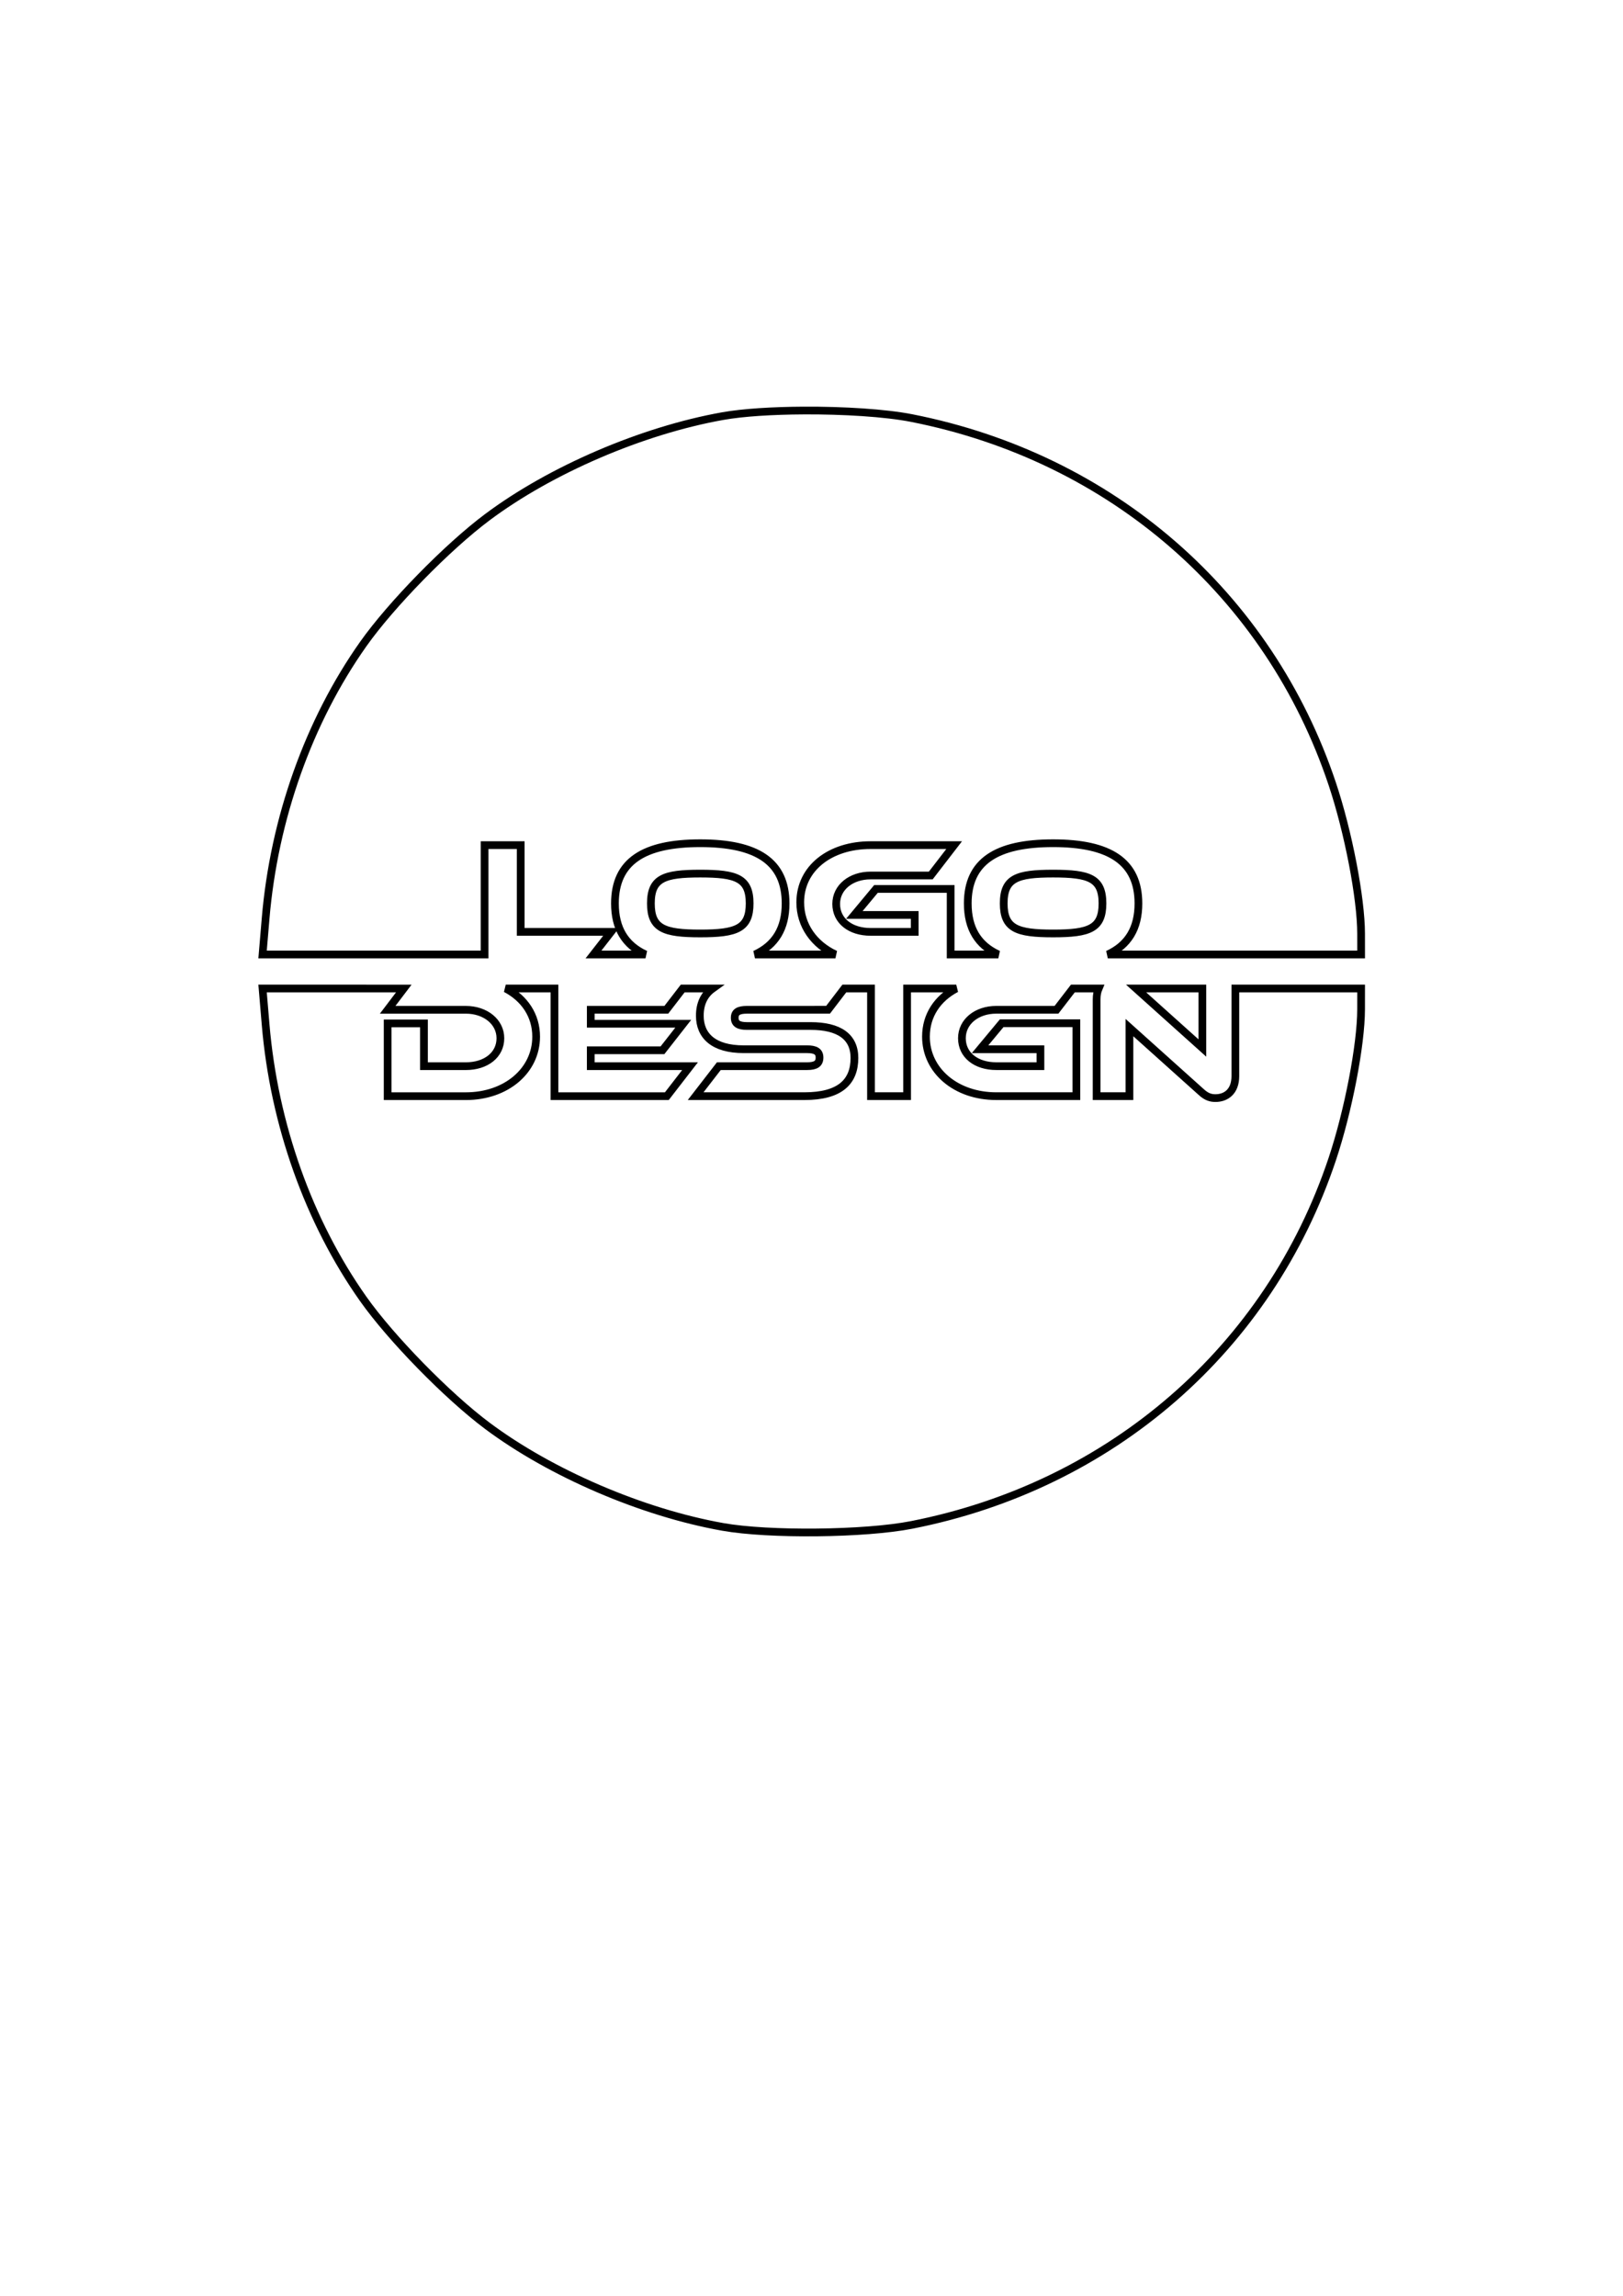 <svg xmlns:inkscape="http://www.inkscape.org/namespaces/inkscape" xmlns:sodipodi="http://sodipodi.sourceforge.net/DTD/sodipodi-0.dtd" xmlns="http://www.w3.org/2000/svg" xmlns:svg="http://www.w3.org/2000/svg" width="210mm" height="297mm" viewBox="0 0 210 297" id="svg8917" sodipodi:docname="logo_here.svg" inkscape:version="1.2.1 (9c6d41e410, 2022-07-14)"><defs id="defs8914"></defs><g inkscape:label="Layer 15(100)" inkscape:groupmode="layer" id="layer1" style="display:none"><path style="fill:none;stroke:#000000;stroke-width:1;stroke-dasharray:none;paint-order:markers stroke fill" d="m 34.368,118.812 c 1.088,-12.888 5.582,-25.514 12.636,-35.499 3.594,-5.087 10.888,-12.544 16.038,-16.396 8.22,-6.148 20.063,-11.233 30.478,-13.087 5.966,-1.062 18.392,-0.933 24.429,0.254 25.864,5.084 46.236,22.798 54.434,47.332 2.073,6.205 3.725,14.787 3.729,19.376 l 0.002,2.687 h -71.07 -71.07 z" id="path1033"></path><path style="fill:none;stroke:#000000;stroke-width:1;stroke-dasharray:none;paint-order:markers stroke fill" d="m 34.368,132.546 c 1.088,12.888 5.582,25.514 12.636,35.499 3.594,5.087 10.888,12.544 16.038,16.396 8.22,6.148 20.063,11.233 30.478,13.087 5.966,1.062 18.392,0.933 24.429,-0.254 25.864,-5.084 46.236,-22.798 54.434,-47.332 2.073,-6.205 3.725,-14.787 3.729,-19.376 l 0.002,-2.687 h -71.07 -71.07 z" id="path1033-8"></path></g><g inkscape:label="Layer 1(100)" inkscape:groupmode="layer" id="g14055" style="display:none"><path id="path14051" style="fill:none;stroke:#000000;stroke-width:1;stroke-dasharray:none;paint-order:markers stroke fill" d="m 103.983,53.109 c -4.007,0.02 -7.853,0.256 -10.463,0.721 -10.415,1.854 -22.258,6.939 -30.478,13.087 -5.15,3.852 -12.444,11.309 -16.038,16.396 -7.054,9.985 -11.548,22.611 -12.636,35.499 l -0.394,4.667 h 28.727 v -0.547 h 4.674 v 0.547 h 17.183 c 1.622,-0.536 3.637,-0.795 6.049,-0.795 2.405,0 4.417,0.259 6.039,0.795 h 8.398 3.933 c 1.108,-0.356 2.343,-0.547 3.666,-0.547 h 10.815 l -0.421,0.547 h 7.174 c 1.622,-0.536 3.636,-0.795 6.049,-0.795 2.405,0 4.418,0.259 6.039,0.795 h 33.816 l -0.002,-2.687 c -0.004,-4.588 -1.656,-13.171 -3.729,-19.376 -8.198,-24.534 -28.57,-42.248 -54.434,-47.332 -3.396,-0.668 -8.814,-1.001 -13.966,-0.975 z"></path><path id="path14053" style="fill:none;stroke:#000000;stroke-width:1;stroke-dasharray:none;paint-order:markers stroke fill" d="m 33.974,127.879 0.394,4.667 c 1.088,12.888 5.582,25.514 12.636,35.499 3.594,5.087 10.888,12.544 16.038,16.396 8.22,6.148 20.063,11.234 30.478,13.088 5.966,1.062 18.392,0.932 24.429,-0.254 25.864,-5.084 46.236,-22.798 54.434,-47.332 2.073,-6.205 3.725,-14.787 3.729,-19.376 l 0.002,-2.687 h -16.943 c -0.482,0.54 -1.172,0.786 -1.903,0.786 -0.578,0 -1.135,-0.134 -1.843,-0.786 h -9.288 v 0.538 h -4.245 v -0.538 h -2.619 v 0.538 h -10.363 c -1.249,0 -2.419,-0.191 -3.478,-0.538 h -8.059 v 0.538 h -4.674 v -0.538 h -5.046 c -0.938,0.352 -2.121,0.538 -3.579,0.538 H 90.008 l 0.416,-0.538 h -3.725 l -0.416,0.538 H 71.743 v -0.538 h -7.991 c -1.059,0.347 -2.229,0.538 -3.478,0.538 H 50.159 v -0.538 z"></path></g><g inkscape:label="Layer 2(100)" inkscape:groupmode="layer" id="g14047" style="display:none"><path id="path14043" style="fill:none;stroke:#000000;stroke-width:1;stroke-dasharray:none;paint-order:markers stroke fill" d="m 103.983,53.109 c -4.007,0.02 -7.853,0.256 -10.463,0.721 -10.415,1.854 -22.258,6.939 -30.478,13.087 -5.15,3.852 -12.444,11.309 -16.038,16.396 -7.054,9.985 -11.548,22.611 -12.636,35.499 l -0.394,4.667 h 28.727 v -1.3 h 4.674 v 1.3 h 15.47 c 1.825,-1.05 4.411,-1.548 7.763,-1.548 3.341,0 5.926,0.498 7.753,1.548 h 6.684 2.195 c 1.486,-0.834 3.337,-1.3 5.404,-1.3 h 10.815 l -1.001,1.3 h 6.039 c 1.825,-1.05 4.411,-1.548 7.763,-1.548 3.341,0 5.926,0.498 7.754,1.548 h 32.101 l -0.002,-2.687 c -0.004,-4.588 -1.656,-13.171 -3.729,-19.376 -8.198,-24.534 -28.57,-42.248 -54.434,-47.332 -3.396,-0.668 -8.814,-1.001 -13.966,-0.975 z"></path><path id="path14045" style="fill:none;stroke:#000000;stroke-width:1;stroke-dasharray:none;paint-order:markers stroke fill" d="m 33.974,127.879 0.394,4.667 c 1.088,12.888 5.582,25.514 12.636,35.499 3.594,5.087 10.888,12.544 16.038,16.396 8.22,6.148 20.063,11.234 30.478,13.088 5.966,1.062 18.392,0.932 24.429,-0.254 25.864,-5.084 46.236,-22.798 54.434,-47.332 2.073,-6.205 3.725,-14.787 3.729,-19.376 l 0.002,-2.687 h -16.467 c -0.396,1.118 -1.348,1.604 -2.379,1.604 -0.587,0 -1.151,-0.136 -1.874,-0.813 l -0.882,-0.791 h -8.375 v 1.356 h -4.245 v -1.356 h -2.619 v 1.356 h -10.363 c -2.022,0 -3.838,-0.496 -5.307,-1.356 h -6.23 v 1.356 h -4.674 v -1.356 h -3.608 c -1.042,0.877 -2.676,1.356 -5.017,1.356 H 90.008 l 1.049,-1.356 H 87.332 l -1.049,1.356 H 71.743 v -1.356 h -6.162 c -1.469,0.86 -3.285,1.356 -5.307,1.356 H 50.159 v -1.356 z"></path></g><g inkscape:label="layer 3(100)" inkscape:groupmode="layer" id="g14039" style="display:none"><path id="path14035" style="fill:none;stroke:#000000;stroke-width:1;stroke-dasharray:none;paint-order:markers stroke fill" d="m 103.983,53.109 c -4.007,0.02 -7.853,0.256 -10.463,0.721 -10.415,1.854 -22.258,6.939 -30.478,13.087 -5.15,3.852 -12.444,11.309 -16.038,16.396 -7.054,9.985 -11.548,22.611 -12.636,35.499 l -0.394,4.667 h 28.727 v -2.504 h 4.674 v 2.504 h 13.928 c 1.761,-1.879 4.861,-2.753 9.304,-2.753 4.43,0 7.532,0.874 9.298,2.753 h 5.139 0.564 c 1.634,-1.581 4.121,-2.504 7.035,-2.504 h 10.815 l -1.929,2.504 h 5.426 c 1.761,-1.879 4.86,-2.753 9.304,-2.753 4.43,0 7.533,0.874 9.298,2.753 h 30.557 l -0.002,-2.687 c -0.004,-4.588 -1.656,-13.171 -3.729,-19.376 -8.198,-24.534 -28.57,-42.248 -54.434,-47.332 -3.396,-0.668 -8.814,-1.001 -13.966,-0.975 z"></path><path id="path14037" style="fill:none;stroke:#000000;stroke-width:1;stroke-dasharray:none;paint-order:markers stroke fill" d="m 33.974,127.879 0.394,4.667 c 1.088,12.888 5.582,25.514 12.636,35.499 3.594,5.087 10.888,12.544 16.038,16.396 8.22,6.148 20.063,11.234 30.478,13.088 5.966,1.062 18.392,0.932 24.429,-0.254 25.864,-5.084 46.236,-22.798 54.434,-47.332 2.073,-6.205 3.725,-14.787 3.729,-19.376 l 0.002,-2.687 h -16.272 c -2.2e-4,2.009 -1.219,2.844 -2.574,2.844 -0.587,0 -1.151,-0.136 -1.874,-0.813 l -2.263,-2.031 h -6.993 v 2.596 h -4.245 v -2.596 h -2.619 v 2.596 h -10.363 c -2.856,0 -5.301,-0.988 -6.936,-2.596 h -4.601 v 2.596 h -4.674 v -2.596 h -2.633 c -0.819,1.657 -2.713,2.596 -5.992,2.596 H 90.008 l 2.008,-2.596 h -3.725 l -2.008,2.596 H 71.743 v -2.596 h -4.534 c -1.635,1.608 -4.08,2.596 -6.936,2.596 H 50.159 v -2.596 z"></path></g><g inkscape:label="Layer 4(100)" inkscape:groupmode="layer" id="g14031" style="display:none"><path id="path14027" style="fill:none;stroke:#000000;stroke-width:1;stroke-dasharray:none;paint-order:markers stroke fill" d="m 103.983,53.109 c -4.007,0.02 -7.853,0.256 -10.463,0.721 -10.415,1.854 -22.258,6.939 -30.478,13.087 -5.15,3.852 -12.444,11.309 -16.038,16.396 -7.054,9.985 -11.548,22.611 -12.636,35.499 l -0.394,4.667 h 28.727 v -3.663 h 4.674 v 3.663 h 13.08 c 1.495,-2.682 4.879,-3.911 10.153,-3.911 5.258,0 8.649,1.229 10.149,3.911 h 3.888 c 1.505,-2.279 4.432,-3.663 8,-3.663 h 10.815 l -2.821,3.663 h 5.469 c 1.495,-2.682 4.879,-3.911 10.153,-3.911 5.258,0 8.649,1.229 10.149,3.911 h 29.706 l -0.002,-2.687 c -0.004,-4.588 -1.656,-13.171 -3.729,-19.376 -8.198,-24.534 -28.57,-42.248 -54.434,-47.332 -3.396,-0.668 -8.814,-1.001 -13.966,-0.975 z"></path><path id="path14029" style="fill:none;stroke:#000000;stroke-width:1;stroke-dasharray:none;paint-order:markers stroke fill" d="m 33.974,127.879 0.394,4.667 c 1.088,12.888 5.582,25.514 12.636,35.499 3.594,5.087 10.888,12.544 16.038,16.396 8.22,6.148 20.063,11.234 30.478,13.088 5.966,1.062 18.392,0.932 24.429,-0.254 25.864,-5.084 46.236,-22.798 54.434,-47.332 2.073,-6.205 3.725,-14.787 3.729,-19.376 l 0.002,-2.687 h -16.272 v 0.913 c 0,2.009 -1.219,2.845 -2.574,2.845 -0.587,0 -1.151,-0.136 -1.874,-0.813 l -3.28,-2.945 h -5.976 v 3.509 h -4.245 v -3.509 h -2.619 v 3.509 h -10.363 c -3.364,0 -6.157,-1.37 -7.727,-3.509 h -3.81 v 3.509 h -4.674 v -3.509 h -2.305 c -0.539,2.221 -2.479,3.509 -6.32,3.509 H 90.008 l 2.714,-3.509 h -3.725 l -2.714,3.509 H 71.743 v -3.509 H 68.001 c -1.57,2.139 -4.364,3.509 -7.727,3.509 H 50.159 v -3.509 z"></path></g><g inkscape:label="Layer 5(100)" inkscape:groupmode="layer" id="g14023" style="display:none"><path id="path14019" style="fill:none;stroke:#000000;stroke-width:1;stroke-dasharray:none;paint-order:markers stroke fill" d="m 103.983,53.109 c -4.007,0.02 -7.853,0.256 -10.463,0.721 -10.415,1.854 -22.258,6.939 -30.478,13.087 -5.15,3.852 -12.444,11.309 -16.038,16.396 -7.054,9.985 -11.548,22.611 -12.636,35.499 l -0.394,4.667 h 28.727 v -4.621 h 4.674 v 4.621 h 12.65 c 1.192,-3.348 4.717,-4.869 10.582,-4.869 5.847,0 9.383,1.522 10.58,4.869 h 2.933 c 1.26,-2.845 4.48,-4.621 8.523,-4.621 h 10.815 l -3.026,3.928 h -7.789 c -1.02,0 -1.938,0.253 -2.674,0.692 h 15.708 c 1.192,-3.348 4.717,-4.869 10.582,-4.869 5.847,0 9.384,1.522 10.58,4.869 h 29.275 l -0.002,-2.687 c -0.004,-4.588 -1.656,-13.171 -3.729,-19.376 -8.198,-24.534 -28.57,-42.248 -54.434,-47.332 -3.396,-0.668 -8.814,-1.001 -13.966,-0.975 z M 90.607,122.538 c -2.642,0 -4.334,0.193 -5.308,0.941 h 10.616 c -0.974,-0.748 -2.666,-0.941 -5.308,-0.941 z m 45.652,0 c -2.642,0 -4.333,0.193 -5.308,0.941 h 10.616 c -0.974,-0.748 -2.666,-0.941 -5.308,-0.941 z"></path><path id="path14021" style="fill:none;stroke:#000000;stroke-width:1;stroke-dasharray:none;paint-order:markers stroke fill" d="m 33.974,127.879 0.394,4.667 c 1.088,12.888 5.582,25.514 12.636,35.499 3.594,5.087 10.888,12.544 16.038,16.396 8.22,6.148 20.063,11.234 30.478,13.088 5.966,1.062 18.392,0.932 24.429,-0.254 25.864,-5.084 46.236,-22.798 54.434,-47.332 2.073,-6.205 3.725,-14.787 3.729,-19.376 l 0.002,-2.687 h -16.284 v 2.149 c 0,2.009 -1.219,2.845 -2.574,2.845 -0.587,0 -1.151,-0.136 -1.874,-0.813 l -4.659,-4.181 h -4.599 v 4.745 h -4.244 v -4.745 h -2.619 v 4.745 h -10.363 c -3.974,0 -7.153,-1.911 -8.457,-4.745 h -3.08 v 4.745 h -4.674 v -4.745 h -2.152 c -0.081,2.971 -1.967,4.745 -6.472,4.745 H 89.996 l 3.003,-3.883 H 104.424 c 0.983,0 1.482,-0.251 1.582,-0.862 h -0.962 -28.617 v 0.862 h 12.847 l -3.003,3.883 H 71.731 v -4.745 h -3.013 c -1.304,2.834 -4.483,4.745 -8.457,4.745 H 50.146 v -4.745 z m 20.869,0 v 0.862 h 5.419 c 1.203,0 2.248,-0.313 3.026,-0.862 z m 71.029,0 c 0.774,0.55 1.817,0.862 3.026,0.862 h 5.712 v -0.862 z"></path></g><g inkscape:label="Layer 6(100)" inkscape:groupmode="layer" id="g14015" style="display:none"><path id="path14011" style="fill:none;stroke:#000000;stroke-width:1;stroke-dasharray:none;paint-order:markers stroke fill" d="m 103.983,53.109 c -4.007,0.02 -7.853,0.256 -10.463,0.721 -10.415,1.854 -22.258,6.939 -30.478,13.087 -5.15,3.852 -12.444,11.309 -16.038,16.396 -7.054,9.985 -11.548,22.611 -12.636,35.499 l -0.394,4.667 h 28.727 v -5.679 h 4.674 v 5.679 h 12.361 c 0.796,-4.088 4.42,-5.927 10.872,-5.927 6.432,0 10.07,1.839 10.871,5.927 h 2.278 c 0.87,-3.456 4.364,-5.679 8.887,-5.679 h 10.815 l -3.026,3.928 h -7.789 c -1.673,0 -3.075,0.675 -3.835,1.751 h 4.525 l 0.01,-0.012 h 9.663 v 0.012 h 2.381 c 0.796,-4.088 4.42,-5.927 10.872,-5.927 6.432,0 10.07,1.839 10.871,5.927 h 28.984 l -0.002,-2.687 c -0.004,-4.588 -1.656,-13.171 -3.729,-19.376 -8.198,-24.534 -28.57,-42.248 -54.434,-47.332 -3.396,-0.668 -8.814,-1.001 -13.966,-0.975 z M 90.607,121.48 c -3.605,0 -5.44,0.361 -6.098,1.999 h 12.195 c -0.658,-1.638 -2.492,-1.999 -6.097,-1.999 z m 45.652,0 c -3.605,0 -5.439,0.361 -6.097,1.999 h 12.195 c -0.658,-1.638 -2.492,-1.999 -6.098,-1.999 z"></path><path id="path14013" style="fill:none;stroke:#000000;stroke-width:1;stroke-dasharray:none;paint-order:markers stroke fill" d="m 33.974,127.879 0.394,4.667 c 1.088,12.888 5.582,25.514 12.636,35.499 3.594,5.087 10.888,12.544 16.038,16.396 8.22,6.148 20.063,11.234 30.478,13.088 5.966,1.062 18.392,0.932 24.429,-0.254 25.864,-5.084 46.236,-22.798 54.434,-47.332 2.073,-6.205 3.725,-14.787 3.729,-19.376 l 0.002,-2.687 h -16.272 v 3.312 c 0,2.009 -1.219,2.845 -2.574,2.845 -0.587,0 -1.151,-0.136 -1.874,-0.813 l -5.954,-5.344 h -3.303 v 5.909 h -4.245 v -5.909 h -2.619 v 5.909 h -10.363 c -4.496,0 -7.975,-2.446 -8.871,-5.909 h -2.666 v 5.909 h -4.674 v -5.909 h -2.237 c 0.061,0.3 0.092,0.621 0.092,0.964 0,3.093 -1.874,4.945 -6.48,4.945 H 90.008 l 3.003,-3.883 h 11.424 c 1.106,0 1.603,-0.316 1.603,-1.106 0,-0.457 -0.178,-0.753 -0.554,-0.919 h -0.44 -28.604 v 2.025 h 12.847 l -3.003,3.883 H 71.743 v -5.909 h -2.598 c -0.896,3.462 -4.375,5.909 -8.871,5.909 H 50.159 v -5.909 z m 20.881,0 v 2.025 h 5.419 c 1.892,0 3.397,-0.77 4.076,-2.025 z m 69.993,0 c 0.67,1.263 2.166,2.025 4.063,2.025 h 5.712 v -2.025 z"></path></g><g inkscape:label="Layer 7(100)" inkscape:groupmode="layer" id="g14007" style="display:none"><path id="path14003" style="fill:none;stroke:#000000;stroke-width:1;stroke-dasharray:none;paint-order:markers stroke fill" d="m 103.983,53.109 c -4.007,0.02 -7.853,0.256 -10.463,0.721 -10.415,1.854 -22.258,6.939 -30.478,13.087 -5.15,3.852 -12.444,11.309 -16.038,16.396 -7.054,9.985 -11.548,22.611 -12.636,35.499 l -0.394,4.667 h 28.95 v -6.718 h 4.674 v 6.718 h 12.225 c 0.366,-4.816 4.033,-6.966 11.008,-6.966 6.953,0 10.64,2.15 11.008,6.966 h 1.964 c 0.379,-4.043 4.103,-6.718 9.065,-6.718 h 10.815 l -3.026,3.929 h -7.789 c -2.162,0 -3.874,1.124 -4.326,2.789 h 4.151 l 0.875,-1.051 h 9.663 v 1.051 h 2.245 c 0.366,-4.816 4.034,-6.966 11.008,-6.966 6.953,0 10.639,2.15 11.007,6.966 h 28.625 l -0.002,-2.687 c -0.004,-4.588 -1.656,-13.171 -3.729,-19.376 -8.198,-24.534 -28.57,-42.248 -54.434,-47.332 -3.396,-0.668 -8.814,-1.001 -13.966,-0.975 z M 90.83,120.441 c -4.265,0 -6.048,0.51 -6.341,3.038 h 12.681 c -0.292,-2.528 -2.075,-3.038 -6.34,-3.038 z m 45.653,0 c -4.265,0 -6.048,0.51 -6.341,3.038 h 12.681 c -0.292,-2.528 -2.075,-3.038 -6.34,-3.038 z"></path><path id="path14005" style="fill:none;stroke:#000000;stroke-width:1;stroke-dasharray:none;paint-order:markers stroke fill" d="m 33.974,127.879 0.394,4.667 c 1.088,12.888 5.582,25.514 12.636,35.499 3.594,5.087 10.888,12.544 16.038,16.396 8.22,6.148 20.063,11.234 30.478,13.088 5.966,1.062 18.392,0.932 24.429,-0.254 25.864,-5.084 46.236,-22.798 54.434,-47.332 2.073,-6.205 3.725,-14.787 3.729,-19.376 l 0.002,-2.687 h -16.284 v 4.109 c 0,2.009 -1.219,2.845 -2.574,2.845 -0.587,0 -1.151,-0.136 -1.874,-0.813 l -6.842,-6.141 h -2.415 v 6.705 h -4.244 v -6.705 h -2.619 v 6.705 h -10.363 c -4.834,0 -8.492,-2.827 -9.028,-6.705 h -2.509 v 6.705 h -4.674 v -6.705 h -2.492 c 0.23,0.506 0.348,1.092 0.348,1.761 0,3.093 -1.874,4.944 -6.48,4.944 H 89.996 l 3.003,-3.883 H 104.424 c 1.106,0 1.603,-0.316 1.603,-1.106 0,-0.768 -0.497,-1.084 -1.603,-1.084 h -8.219 c -1.391,0 -2.507,-0.227 -3.374,-0.632 h -6.524 l -0.601,0.767 H 76.427 v 2.055 h 12.847 l -3.003,3.883 H 71.731 v -6.705 h -2.441 c -0.537,3.878 -4.195,6.705 -9.028,6.705 H 50.146 v -6.705 z m 20.869,0 v 2.822 h 5.419 c 2.266,0 3.981,-1.101 4.381,-2.822 z m 69.694,0 c 0.393,1.735 2.092,2.822 4.361,2.822 h 5.712 v -2.19 h -7.812 l 0.526,-0.632 z m 30.497,0 0.528,0.474 v -0.474 z"></path></g><g inkscape:label="Layer 8(100)" inkscape:groupmode="layer" id="g13999" style="display:none"><path id="path13995" style="fill:none;stroke:#000000;stroke-width:1;stroke-dasharray:none;paint-order:markers stroke fill" d="m 103.983,53.109 c -4.007,0.02 -7.853,0.256 -10.463,0.721 -10.415,1.854 -22.258,6.939 -30.478,13.087 -5.15,3.852 -12.444,11.309 -16.038,16.396 -7.054,9.985 -11.548,22.611 -12.636,35.499 l -0.394,4.667 h 28.727 v -7.969 h 4.674 v 7.969 h 12.201 c -0.005,-0.141 -0.009,-0.283 -0.009,-0.428 0,-5.396 3.68,-7.79 11.041,-7.79 7.338,0 11.04,2.394 11.04,7.79 0,0.145 -0.004,0.287 -0.009,0.428 h 1.93 c -0.014,-0.186 -0.024,-0.373 -0.024,-0.563 0,-4.425 3.861,-7.406 9.099,-7.406 h 10.815 l -3.026,3.928 h -7.789 c -2.529,0 -4.448,1.536 -4.448,3.68 0,0.123 0.008,0.242 0.019,0.36 h 3.212 l 1.916,-2.302 h 9.663 v 2.302 h 2.222 c -0.005,-0.141 -0.009,-0.283 -0.009,-0.428 0,-5.396 3.68,-7.79 11.041,-7.79 7.338,0 11.041,2.394 11.041,7.79 0,0.145 -0.004,0.287 -0.009,0.428 h 28.824 l -0.002,-2.687 c -0.004,-4.588 -1.656,-13.171 -3.729,-19.376 -8.198,-24.534 -28.57,-42.248 -54.434,-47.332 -3.396,-0.668 -8.814,-1.001 -13.966,-0.975 z M 90.607,119.19 c -4.696,0 -6.39,0.61 -6.39,3.861 0,0.15 0.008,0.289 0.015,0.428 H 96.981 c 0.007,-0.139 0.015,-0.278 0.015,-0.428 0,-3.251 -1.693,-3.861 -6.389,-3.861 z m 45.652,0 c -4.696,0 -6.389,0.61 -6.389,3.861 0,0.15 0.008,0.289 0.015,0.428 h 12.749 c 0.007,-0.139 0.015,-0.278 0.015,-0.428 0,-3.251 -1.694,-3.861 -6.39,-3.861 z"></path><path id="path13997" style="fill:none;stroke:#000000;stroke-width:1;stroke-dasharray:none;paint-order:markers stroke fill" d="m 33.974,127.879 0.394,4.667 c 1.088,12.888 5.582,25.514 12.636,35.499 3.594,5.087 10.888,12.544 16.038,16.396 8.22,6.148 20.063,11.234 30.478,13.088 5.966,1.062 18.392,0.932 24.429,-0.254 25.864,-5.084 46.236,-22.798 54.434,-47.332 2.073,-6.205 3.725,-14.787 3.729,-19.376 l 0.002,-2.687 h -16.272 v 5.229 c 0,2.009 -1.219,2.845 -2.574,2.845 -0.587,0 -1.151,-0.136 -1.874,-0.813 l -8.089,-7.261 h -1.167 v 7.825 h -4.245 v -7.825 h -2.619 v 7.825 h -10.363 c -5.238,0 -9.099,-3.319 -9.099,-7.699 0,-0.043 0.003,-0.084 0.004,-0.126 h -2.442 v 7.825 h -4.674 v -7.825 h -3.33 c 0.779,0.682 1.185,1.64 1.185,2.88 0,3.093 -1.874,4.944 -6.48,4.944 H 90.008 l 3.003,-3.883 h 11.424 c 1.106,0 1.603,-0.316 1.603,-1.106 0,-0.768 -0.497,-1.084 -1.603,-1.084 h -8.218 c -2.375,0 -3.961,-0.652 -4.837,-1.751 h -4.184 l -1.477,1.887 h -9.28 v 2.054 h 12.847 l -3.003,3.883 H 71.743 v -7.825 h -2.375 c 7.21e-4,0.042 0.004,0.084 0.004,0.126 0,4.38 -3.861,7.699 -9.099,7.699 H 50.159 v -7.825 z m 20.881,0 v 3.941 h 5.419 c 2.596,0 4.471,-1.445 4.471,-3.612 0,-0.112 -0.009,-0.221 -0.019,-0.329 z m 69.626,0 c -0.01,0.108 -0.019,0.217 -0.019,0.329 0,2.19 1.851,3.612 4.448,3.612 h 5.712 v -2.19 h -7.812 l 1.457,-1.751 z m 29.318,0 1.776,1.594 v -1.594 z"></path></g><g inkscape:label="Layer 9(100)" inkscape:groupmode="layer" id="g13991" style="display:none"><path id="path13987" style="fill:none;stroke:#000000;stroke-width:1;stroke-dasharray:none;paint-order:markers stroke fill" d="m 103.983,53.109 c -4.007,0.02 -7.853,0.256 -10.463,0.721 -10.415,1.854 -22.258,6.939 -30.478,13.087 -5.15,3.852 -12.444,11.309 -16.038,16.396 -7.054,9.985 -11.548,22.611 -12.636,35.499 l -0.394,4.667 h 28.727 v -8.854 h 4.674 v 8.854 h 12.274 c -0.053,-0.417 -0.082,-0.853 -0.082,-1.313 0,-5.396 3.68,-7.789 11.041,-7.789 7.338,0 11.04,2.393 11.04,7.789 0,0.46 -0.029,0.896 -0.083,1.313 h 2.128 c -0.096,-0.467 -0.149,-0.95 -0.149,-1.448 0,-4.425 3.861,-7.406 9.099,-7.406 h 10.815 l -3.026,3.928 h -7.789 c -2.529,0 -4.448,1.536 -4.448,3.68 0,0.45 0.082,0.866 0.228,1.245 h 2.267 l 2.653,-3.187 h 9.663 v 3.187 h 2.295 c -0.053,-0.417 -0.083,-0.853 -0.083,-1.313 0,-5.396 3.68,-7.789 11.041,-7.789 7.338,0 11.041,2.393 11.041,7.789 0,0.46 -0.029,0.896 -0.083,1.313 h 28.897 l -0.002,-2.687 c -0.004,-4.588 -1.656,-13.171 -3.729,-19.376 -8.198,-24.534 -28.57,-42.248 -54.434,-47.332 -3.396,-0.668 -8.814,-1.001 -13.966,-0.975 z M 90.607,118.305 c -4.696,0 -6.39,0.61 -6.39,3.861 0,0.497 0.04,0.932 0.124,1.313 h 12.531 c 0.084,-0.382 0.124,-0.816 0.124,-1.313 0,-3.251 -1.693,-3.861 -6.389,-3.861 z m 45.652,0 c -4.696,0 -6.389,0.61 -6.389,3.861 0,0.497 0.04,0.932 0.124,1.313 h 12.532 c 0.084,-0.382 0.124,-0.816 0.124,-1.313 0,-3.251 -1.694,-3.861 -6.39,-3.861 z"></path><path id="path13989" style="fill:none;stroke:#000000;stroke-width:1;stroke-dasharray:none;paint-order:markers stroke fill" d="m 33.974,127.879 0.394,4.667 c 1.088,12.888 5.582,25.514 12.636,35.499 3.594,5.087 10.888,12.544 16.038,16.396 8.22,6.148 20.063,11.234 30.478,13.088 5.966,1.062 18.392,0.932 24.429,-0.254 25.864,-5.084 46.236,-22.798 54.434,-47.332 2.073,-6.205 3.725,-14.787 3.729,-19.376 l 0.002,-2.687 h -16.272 v 6.533 c 0,2.009 -1.219,2.845 -2.574,2.845 -0.587,0 -1.151,-0.135 -1.874,-0.812 l -9.257,-8.309 v 8.873 h -4.245 v -9.13 h -2.619 v 9.13 h -10.363 c -5.238,0 -9.099,-3.319 -9.099,-7.699 0,-0.496 0.051,-0.973 0.145,-1.43 h -2.583 v 9.13 h -4.674 v -9.13 h -7.655 -9.048 c 0.194,0.035 0.416,0.053 0.673,0.053 h 8.219 c 3.68,0 5.667,1.378 5.667,4.132 0,3.093 -1.874,4.944 -6.48,4.944 H 90.008 l 3.003,-3.883 h 11.424 c 1.106,0 1.603,-0.316 1.603,-1.106 0,-0.768 -0.497,-1.084 -1.603,-1.084 h -8.218 c -3.203,0 -4.974,-1.185 -5.498,-3.056 h -2.502 l -2.499,3.192 h -9.28 v 2.055 h 12.847 l -3.003,3.883 H 71.743 V 127.879 h -2.517 c 0.095,0.459 0.146,0.936 0.146,1.43 0,4.38 -3.861,7.699 -9.099,7.699 H 50.159 V 127.879 Z m 20.881,0 v 5.246 h 5.419 c 2.596,0 4.471,-1.445 4.471,-3.613 0,-0.598 -0.159,-1.148 -0.436,-1.633 z m 70.033,0 c -0.272,0.484 -0.426,1.034 -0.426,1.633 0,2.19 1.851,3.613 4.448,3.613 h 5.712 v -2.19 h -7.812 l 2.543,-3.056 z m 27.458,0 3.229,2.898 v -2.898 z"></path></g><g inkscape:label="Layer 10(100)" inkscape:groupmode="layer" id="g13983" style="display:none"><path id="path13979" style="fill:none;stroke:#000000;stroke-width:1;stroke-dasharray:none;paint-order:markers stroke fill" d="m 103.983,53.109 c -4.007,0.02 -7.853,0.256 -10.463,0.721 -10.415,1.854 -22.258,6.939 -30.478,13.087 -5.15,3.852 -12.444,11.309 -16.038,16.396 -7.054,9.985 -11.548,22.611 -12.636,35.499 l -0.394,4.667 h 28.727 v -10.049 h 4.674 v 10.049 h 12.518 c -0.215,-0.751 -0.326,-1.585 -0.326,-2.508 0,-5.396 3.68,-7.789 11.041,-7.789 7.338,0 11.04,2.393 11.04,7.789 0,0.923 -0.111,1.757 -0.327,2.508 h 2.732 c -0.329,-0.818 -0.508,-1.706 -0.508,-2.644 0,-4.425 3.861,-7.405 9.099,-7.405 h 10.815 l -3.026,3.928 h -7.789 c -2.529,0 -4.448,1.536 -4.448,3.68 0,0.992 0.383,1.824 1.04,2.44 h 9.12 v -1.018 h -7.812 l 2.8,-3.364 h 9.663 v 4.382 h 2.538 c -0.215,-0.751 -0.326,-1.585 -0.326,-2.508 0,-5.396 3.68,-7.789 11.041,-7.789 7.338,0 11.041,2.393 11.041,7.789 0,0.923 -0.111,1.757 -0.327,2.508 h 29.141 l -0.002,-2.687 c -0.004,-4.588 -1.656,-13.171 -3.729,-19.376 -8.198,-24.534 -28.57,-42.248 -54.434,-47.332 -3.396,-0.668 -8.814,-1.001 -13.966,-0.975 z M 90.607,117.11 c -4.696,0 -6.39,0.61 -6.39,3.861 0,1.12 0.201,1.929 0.656,2.508 h 11.467 c 0.455,-0.58 0.656,-1.389 0.656,-2.508 0,-3.251 -1.693,-3.861 -6.389,-3.861 z m 45.652,0 c -4.696,0 -6.389,0.61 -6.389,3.861 0,1.12 0.201,1.929 0.656,2.508 h 11.467 c 0.455,-0.58 0.656,-1.389 0.656,-2.508 0,-3.251 -1.694,-3.861 -6.39,-3.861 z"></path><path id="path13981" style="fill:none;stroke:#000000;stroke-width:1;stroke-dasharray:none;paint-order:markers stroke fill" d="m 33.974,127.879 0.394,4.667 c 1.088,12.888 5.582,25.514 12.636,35.499 3.594,5.087 10.888,12.544 16.038,16.396 8.22,6.148 20.063,11.234 30.478,13.088 5.966,1.062 18.392,0.932 24.429,-0.254 25.864,-5.084 46.236,-22.798 54.434,-47.332 2.073,-6.205 3.725,-14.787 3.729,-19.376 l 0.002,-2.687 h -16.284 v 7.284 c 0,2.009 -1.219,2.845 -2.574,2.845 -0.587,0 -1.151,-0.136 -1.874,-0.813 l -9.257,-8.309 v 8.873 h -4.244 v -9.88 h -16.44 c -0.623,0.627 -0.99,1.447 -0.99,2.384 0,2.19 1.851,3.612 4.448,3.612 h 5.712 v -2.19 h -7.812 l 2.8,-3.364 h 9.663 v 9.437 h -10.363 c -5.238,0 -9.099,-3.319 -9.099,-7.699 0,-0.774 0.12,-1.504 0.344,-2.181 h -2.782 v 9.88 h -4.674 v -9.88 h -7.643 -9.967 c 0.111,0.576 0.627,0.804 1.58,0.804 h 8.219 c 3.68,0 5.667,1.377 5.667,4.132 0,3.093 -1.874,4.944 -6.48,4.944 H 89.996 l 3.003,-3.883 H 104.424 c 1.106,0 1.603,-0.316 1.603,-1.106 0,-0.768 -0.497,-1.084 -1.603,-1.084 h -8.219 c -3.613,0 -5.407,-1.506 -5.639,-3.806 H 76.427 v 0.511 h 11.966 l -2.687,3.432 H 76.427 v 2.054 h 12.847 l -3.003,3.883 H 71.731 v -9.88 h -2.719 c 0.226,0.68 0.348,1.41 0.348,2.181 0,4.38 -3.861,7.699 -9.099,7.699 H 50.146 v -9.415 h 4.696 v 5.531 h 5.419 c 2.596,0 4.47,-1.445 4.47,-3.612 0,-0.932 -0.374,-1.754 -1.008,-2.384 z m 117.524,0 4.065,3.649 v -3.649 z"></path></g><g inkscape:label="Layer 11(100)" inkscape:groupmode="layer" id="g13975" style="display:none"><path id="path13971" style="fill:none;stroke:#000000;stroke-width:1;stroke-dasharray:none;paint-order:markers stroke fill" d="m 103.983,53.109 c -4.007,0.02 -7.853,0.256 -10.463,0.721 -10.415,1.854 -22.258,6.939 -30.478,13.087 -5.15,3.852 -12.444,11.309 -16.038,16.396 -7.054,9.985 -11.548,22.611 -12.636,35.499 l -0.394,4.667 h 28.727 v -10.878 h 4.674 v 10.878 H 80.188 c -0.413,-0.951 -0.622,-2.06 -0.622,-3.338 0,-5.396 3.68,-7.789 11.041,-7.789 7.338,0 11.04,2.393 11.04,7.789 0,1.278 -0.21,2.387 -0.624,3.338 h 3.428 c -0.584,-1.033 -0.907,-2.209 -0.907,-3.473 0,-4.425 3.861,-7.405 9.099,-7.405 h 10.815 l -3.026,3.928 h -7.789 c -2.529,0 -4.448,1.536 -4.448,3.68 0,1.559 0.94,2.725 2.417,3.27 h 7.743 v -1.847 h -7.812 l 2.8,-3.364 h 9.663 v 5.212 h 2.834 c -0.413,-0.951 -0.622,-2.06 -0.622,-3.338 0,-5.396 3.68,-7.789 11.041,-7.789 7.338,0 11.041,2.393 11.041,7.789 0,1.278 -0.21,2.387 -0.624,3.338 h 29.439 l -0.002,-2.687 c -0.004,-4.588 -1.656,-13.171 -3.729,-19.376 -8.198,-24.534 -28.57,-42.248 -54.434,-47.332 -3.396,-0.668 -8.814,-1.001 -13.966,-0.975 z M 90.607,116.28 c -4.696,0 -6.39,0.61 -6.39,3.861 0,1.811 0.526,2.809 1.803,3.338 h 9.174 c 1.276,-0.529 1.802,-1.527 1.802,-3.338 0,-3.251 -1.693,-3.861 -6.389,-3.861 z m 45.652,0 c -4.696,0 -6.389,0.61 -6.389,3.861 0,1.811 0.526,2.809 1.802,3.338 h 9.174 c 1.276,-0.529 1.803,-1.527 1.803,-3.338 0,-3.251 -1.694,-3.861 -6.39,-3.861 z"></path><path id="path13973" style="fill:none;stroke:#000000;stroke-width:1;stroke-dasharray:none;paint-order:markers stroke fill" d="m 33.974,127.879 0.394,4.667 c 1.088,12.888 5.582,25.514 12.636,35.499 3.594,5.087 10.888,12.544 16.038,16.396 8.22,6.148 20.063,11.234 30.478,13.088 5.966,1.062 18.392,0.932 24.429,-0.254 25.864,-5.084 46.236,-22.798 54.434,-47.332 2.073,-6.205 3.725,-14.787 3.729,-19.376 l 0.002,-2.687 h -16.272 v 8.33 c 0,2.009 -1.219,2.845 -2.574,2.845 -0.587,0 -1.151,-0.136 -1.874,-0.813 l -9.257,-8.309 v 8.873 h -4.245 v -10.927 h -14.659 c -1.652,0.516 -2.771,1.795 -2.771,3.431 0,2.19 1.851,3.613 4.448,3.613 h 5.712 v -2.19 h -7.812 l 2.799,-3.364 h 9.663 v 9.438 h -10.363 c -5.238,0 -9.099,-3.319 -9.099,-7.699 0,-1.191 0.282,-2.276 0.793,-3.228 h -3.231 V 138.806 h -4.674 v -10.927 h -7.655 -9.608 c -0.248,0.164 -0.371,0.419 -0.371,0.79 0,0.768 0.519,1.061 1.603,1.061 h 8.219 c 3.68,0 5.667,1.377 5.667,4.132 0,3.093 -1.874,4.945 -6.48,4.945 H 90.008 l 3.003,-3.883 h 11.424 c 1.106,0 1.603,-0.316 1.603,-1.106 0,-0.768 -0.497,-1.084 -1.603,-1.084 h -8.218 c -3.883,0 -5.667,-1.739 -5.667,-4.335 0,-0.177 0.008,-0.349 0.023,-0.518 H 76.439 v 1.557 h 11.966 l -2.687,3.432 h -9.28 v 2.055 H 89.286 L 86.283,138.806 H 71.743 v -10.927 h -3.172 c 0.517,0.956 0.801,2.043 0.801,3.228 0,4.38 -3.861,7.699 -9.099,7.699 H 50.159 v -9.415 h 4.696 v 5.531 h 5.419 c 2.596,0 4.471,-1.445 4.471,-3.613 0,-1.622 -1.136,-2.912 -2.8,-3.431 z m 116.369,0 5.232,4.695 v -4.695 z"></path></g><g inkscape:label="Layer 12(100)" inkscape:groupmode="layer" id="g13967" style="display:none"><path id="path13963" style="display:inline;fill:none;stroke:#000000;stroke-width:1;stroke-dasharray:none;paint-order:markers stroke fill" d="m 103.983,53.109 c -4.007,0.02 -7.853,0.256 -10.463,0.721 -10.415,1.854 -22.258,6.939 -30.478,13.087 -5.15,3.852 -12.444,11.309 -16.038,16.396 -7.054,9.985 -11.548,22.611 -12.636,35.499 l -0.394,4.667 h 28.727 v -11.828 h 4.674 v 11.222 h 11.695 l -0.473,0.607 h 2.105 c -0.756,-1.136 -1.136,-2.558 -1.136,-4.287 0,-5.396 3.68,-7.789 11.041,-7.789 7.338,0 11.04,2.393 11.04,7.789 0,1.73 -0.382,3.151 -1.141,4.287 h 4.538 0.049 c -0.985,-1.237 -1.549,-2.752 -1.549,-4.422 0,-4.425 3.861,-7.406 9.099,-7.406 h 10.815 l -3.026,3.928 h -7.789 c -2.529,0 -4.448,1.536 -4.448,3.68 0,2.19 1.851,3.613 4.448,3.613 h 5.712 v -2.19 h -7.812 l 2.8,-3.364 h 9.663 v 6.161 h 3.349 c -0.756,-1.136 -1.136,-2.558 -1.136,-4.287 0,-5.396 3.68,-7.789 11.041,-7.789 7.338,0 11.041,2.393 11.041,7.789 0,1.73 -0.382,3.151 -1.141,4.287 h 29.955 l -0.002,-2.687 c -0.004,-4.588 -1.656,-13.171 -3.729,-19.376 -8.198,-24.534 -28.57,-42.248 -54.434,-47.332 -3.396,-0.668 -8.814,-1.001 -13.966,-0.975 z M 90.607,115.331 c -4.696,0 -6.39,0.61 -6.39,3.861 0,3.251 1.694,3.883 6.39,3.883 4.696,0 6.389,-0.632 6.389,-3.883 0,-3.251 -1.693,-3.861 -6.389,-3.861 z m 45.652,0 c -4.696,0 -6.389,0.61 -6.389,3.861 0,3.251 1.693,3.883 6.389,3.883 4.696,0 6.39,-0.632 6.39,-3.883 0,-3.251 -1.694,-3.861 -6.39,-3.861 z"></path><path id="path13965" style="display:inline;fill:none;stroke:#000000;stroke-width:1;stroke-dasharray:none;paint-order:markers stroke fill" d="m 33.974,127.879 0.394,4.667 c 1.088,12.888 5.582,25.514 12.636,35.499 3.594,5.087 10.888,12.544 16.038,16.396 8.22,6.148 20.063,11.234 30.478,13.088 5.966,1.062 18.392,0.932 24.429,-0.254 25.864,-5.084 46.236,-22.798 54.434,-47.332 2.073,-6.205 3.725,-14.787 3.729,-19.376 l 0.002,-2.687 h -16.272 v 9.635 c 0,2.009 -1.219,2.845 -2.574,2.845 -0.587,0 -1.151,-0.136 -1.874,-0.813 l -9.257,-8.309 v 8.873 h -4.245 v -12.231 h -4.38 l -0.813,1.055 h -7.789 c -2.529,0 -4.448,1.536 -4.448,3.68 0,2.19 1.851,3.612 4.448,3.612 h 5.712 v -2.19 h -7.812 l 2.799,-3.364 h 9.663 v 9.437 h -10.363 c -5.238,0 -9.099,-3.319 -9.099,-7.699 0,-1.777 0.624,-3.321 1.708,-4.533 h -4.147 v 12.231 h -4.674 v -12.231 h -4.748 l -0.807,1.055 H 96.669 c -1.084,0 -1.603,0.271 -1.603,1.039 0,0.768 0.519,1.061 1.603,1.061 h 8.219 c 3.68,0 5.667,1.377 5.667,4.132 0,3.093 -1.874,4.944 -6.48,4.944 H 90.008 l 3.003,-3.883 h 11.424 c 1.106,0 1.603,-0.316 1.603,-1.106 0,-0.768 -0.497,-1.084 -1.603,-1.084 h -8.218 c -3.883,0 -5.667,-1.738 -5.667,-4.335 0,-0.666 0.105,-1.277 0.323,-1.823 h -3.846 l -0.812,1.055 h -9.776 v 1.807 h 11.966 l -2.687,3.432 h -9.28 v 2.054 h 12.847 l -3.003,3.883 H 71.743 v -12.231 h -4.091 c 1.095,1.219 1.72,2.769 1.72,4.533 0,4.38 -3.861,7.699 -9.099,7.699 H 50.159 v -9.415 h 4.696 v 5.531 h 5.419 c 2.596,0 4.471,-1.445 4.471,-3.612 0,-2.122 -1.942,-3.68 -4.471,-3.68 H 50.159 l 0.8,-1.055 z m 114.916,0 6.685,6 v -6 z"></path></g><g inkscape:label="Layer 13(100)" inkscape:groupmode="layer" id="g13959" style="display:none"><path id="path13955" style="fill:none;stroke:#000000;stroke-width:1;stroke-dasharray:none;paint-order:markers stroke fill" d="m 103.983,53.109 c -4.007,0.02 -7.853,0.256 -10.463,0.721 -10.415,1.854 -22.258,6.939 -30.478,13.087 -5.15,3.852 -12.444,11.309 -16.038,16.396 -7.054,9.985 -11.548,22.611 -12.636,35.499 l -0.394,4.667 h 28.727 v -13.17 h 4.674 v 11.221 h 11.695 l -1.518,1.949 h 4.378 c -1.574,-1.277 -2.363,-3.133 -2.363,-5.629 0,-5.396 3.68,-7.789 11.041,-7.789 7.338,0 11.04,2.393 11.04,7.789 0,2.496 -0.793,4.353 -2.371,5.629 h 5.768 1.425 c -1.823,-1.39 -2.925,-3.426 -2.925,-5.765 0,-4.425 3.861,-7.405 9.099,-7.405 h 10.815 l -3.026,3.928 h -7.789 c -2.529,0 -4.448,1.535 -4.448,3.68 0,2.19 1.851,3.613 4.448,3.613 h 5.712 V 119.34 h -7.812 l 2.8,-3.364 h 9.663 v 7.503 h 4.576 c -1.574,-1.277 -2.364,-3.133 -2.364,-5.629 0,-5.396 3.68,-7.789 11.041,-7.789 7.338,0 11.041,2.393 11.041,7.789 0,2.496 -0.794,4.353 -2.371,5.629 h 31.186 l -0.002,-2.687 c -0.004,-4.588 -1.656,-13.171 -3.729,-19.376 -8.198,-24.534 -28.57,-42.248 -54.434,-47.332 -3.396,-0.668 -8.814,-1.001 -13.966,-0.975 z M 90.607,113.989 c -4.696,0 -6.39,0.61 -6.39,3.861 0,3.251 1.694,3.883 6.39,3.883 4.696,0 6.389,-0.632 6.389,-3.883 0,-3.251 -1.693,-3.861 -6.389,-3.861 z m 45.652,0 c -4.696,0 -6.389,0.61 -6.389,3.861 0,3.251 1.693,3.883 6.389,3.883 4.696,0 6.39,-0.632 6.39,-3.883 0,-3.251 -1.694,-3.861 -6.39,-3.861 z"></path><path id="path13957" style="fill:none;stroke:#000000;stroke-width:1;stroke-dasharray:none;paint-order:markers stroke fill" d="m 33.974,127.879 0.394,4.667 c 1.088,12.888 5.582,25.514 12.636,35.499 3.594,5.087 10.888,12.544 16.038,16.396 8.22,6.148 20.063,11.234 30.478,13.088 5.966,1.062 18.392,0.932 24.429,-0.254 25.864,-5.084 46.236,-22.798 54.434,-47.332 2.073,-6.205 3.725,-14.787 3.729,-19.376 l 0.002,-2.687 h -16.272 v 10.324 c 0,2.009 -1.219,2.845 -2.574,2.845 -0.587,0 -1.151,-0.136 -1.874,-0.813 l -9.257,-8.309 v 8.873 h -4.245 v -12.531 c 0,-0.136 0.006,-0.265 0.017,-0.39 h -3.866 l -1.344,1.745 h -7.789 c -2.529,0 -4.448,1.535 -4.448,3.68 0,2.19 1.851,3.613 4.448,3.613 h 5.712 v -2.19 h -7.812 l 2.799,-3.364 h 9.663 v 9.438 h -10.363 c -5.238,0 -9.099,-3.319 -9.099,-7.699 0,-2.135 0.901,-3.932 2.42,-5.222 h -4.858 v 12.921 h -4.674 v -12.921 h -4.22 l -1.334,1.745 H 96.669 c -1.084,0 -1.603,0.271 -1.603,1.038 0,0.768 0.519,1.061 1.603,1.061 h 8.219 c 3.68,0 5.667,1.377 5.667,4.132 0,3.093 -1.874,4.945 -6.48,4.945 H 90.008 l 3.003,-3.883 h 11.424 c 1.106,0 1.603,-0.316 1.603,-1.106 0,-0.768 -0.497,-1.084 -1.603,-1.084 h -8.218 c -3.883,0 -5.667,-1.739 -5.667,-4.335 0,-0.962 0.218,-1.811 0.683,-2.513 h -3.674 l -1.344,1.745 h -9.776 v 1.806 h 11.966 l -2.687,3.432 h -9.28 v 2.055 h 12.847 l -3.003,3.883 H 71.743 V 127.879 H 66.939 c 1.531,1.299 2.433,3.105 2.433,5.222 0,4.38 -3.861,7.699 -9.099,7.699 H 50.159 v -9.415 h 4.696 v 5.531 h 5.419 c 2.596,0 4.471,-1.445 4.471,-3.613 0,-2.122 -1.942,-3.68 -4.471,-3.68 H 50.159 l 1.324,-1.745 z m 114.148,0 7.453,6.69 v -6.69 z"></path></g><g inkscape:label="Layer 14(5000)" inkscape:groupmode="layer" id="g13951" style="display:inline"><path id="path13947" style="fill:none;stroke:#000000;stroke-width:1;stroke-dasharray:none;paint-order:markers stroke fill" d="m 103.983,53.109 c -4.007,0.02 -7.853,0.256 -10.463,0.721 -10.415,1.854 -22.258,6.939 -30.478,13.087 -5.15,3.852 -12.444,11.309 -16.038,16.396 -7.054,9.985 -11.548,22.611 -12.636,35.499 l -0.394,4.667 h 28.727 v -14.146 h 4.674 v 11.222 h 11.695 l -2.279,2.924 h 6.729 c -2.635,-1.216 -3.953,-3.376 -3.953,-6.605 0,-5.396 3.68,-7.789 11.041,-7.789 7.338,0 11.04,2.393 11.04,7.789 0,3.228 -1.326,5.389 -3.963,6.605 h 7.359 3.051 c -2.775,-1.29 -4.551,-3.771 -4.551,-6.74 0,-4.425 3.861,-7.406 9.099,-7.406 h 10.815 l -3.026,3.928 h -7.789 c -2.529,0 -4.448,1.536 -4.448,3.68 0,2.19 1.851,3.613 4.448,3.613 h 5.712 v -2.19 h -7.812 l 2.8,-3.364 h 9.663 v 8.479 h 6.166 c -2.635,-1.216 -3.953,-3.376 -3.953,-6.605 0,-5.396 3.68,-7.789 11.041,-7.789 7.338,0 11.041,2.393 11.041,7.789 0,3.228 -1.327,5.389 -3.963,6.605 h 32.777 l -0.002,-2.687 c -0.004,-4.588 -1.656,-13.171 -3.729,-19.376 -8.198,-24.534 -28.57,-42.248 -54.434,-47.332 -3.396,-0.668 -8.814,-1.001 -13.966,-0.975 z M 90.607,113.013 c -4.696,0 -6.39,0.61 -6.39,3.861 0,3.251 1.694,3.883 6.39,3.883 4.696,0 6.389,-0.632 6.389,-3.883 0,-3.251 -1.693,-3.861 -6.389,-3.861 z m 45.652,0 c -4.696,0 -6.389,0.61 -6.389,3.861 0,3.251 1.693,3.883 6.389,3.883 4.696,0 6.39,-0.632 6.39,-3.883 0,-3.251 -1.694,-3.861 -6.39,-3.861 z"></path><path id="path13949" style="fill:none;stroke:#000000;stroke-width:1;stroke-dasharray:none;paint-order:markers stroke fill" d="m 33.974,127.879 0.394,4.667 c 1.088,12.888 5.582,25.514 12.636,35.499 3.594,5.087 10.888,12.544 16.038,16.396 8.22,6.148 20.063,11.234 30.478,13.088 5.966,1.062 18.392,0.932 24.429,-0.254 25.864,-5.084 46.236,-22.798 54.434,-47.332 2.073,-6.205 3.725,-14.787 3.729,-19.376 l 0.002,-2.687 h -16.272 v 11.332 c 0,2.009 -1.219,2.845 -2.574,2.845 -0.587,0 -1.151,-0.136 -1.874,-0.813 l -9.257,-8.309 v 8.873 h -4.245 v -12.53 c 0,-0.556 0.096,-1.017 0.259,-1.398 h -3.332 l -2.12,2.752 h -7.789 c -2.529,0 -4.448,1.536 -4.448,3.68 0,2.19 1.851,3.613 4.448,3.613 h 5.712 v -2.19 h -7.812 l 2.799,-3.364 h 9.663 v 9.437 h -10.363 c -5.238,0 -9.099,-3.319 -9.099,-7.699 0,-2.766 1.509,-4.968 3.919,-6.23 h -6.357 v 13.928 h -4.674 v -13.928 h -3.45 l -2.104,2.752 H 96.669 c -1.084,0 -1.603,0.271 -1.603,1.039 0,0.768 0.519,1.061 1.603,1.061 h 8.219 c 3.68,0 5.667,1.377 5.667,4.132 0,3.093 -1.874,4.944 -6.48,4.944 H 90.008 l 3.003,-3.883 h 11.424 c 1.106,0 1.603,-0.316 1.603,-1.106 0,-0.768 -0.497,-1.084 -1.603,-1.084 h -8.218 c -3.883,0 -5.667,-1.739 -5.667,-4.335 0,-1.485 0.518,-2.699 1.664,-3.52 H 88.335 l -2.119,2.752 h -9.776 v 1.807 h 11.966 l -2.687,3.432 h -9.28 v 2.055 h 12.847 l -3.003,3.883 H 71.743 v -13.928 h -6.305 c 2.429,1.273 3.934,3.493 3.934,6.23 0,4.38 -3.861,7.699 -9.099,7.699 H 50.159 v -9.415 h 4.696 v 5.532 h 5.419 c 2.596,0 4.471,-1.445 4.471,-3.613 0,-2.122 -1.942,-3.68 -4.471,-3.68 H 50.159 l 2.088,-2.752 z m 113.025,0 8.576,7.697 v -7.697 z"></path></g></svg>